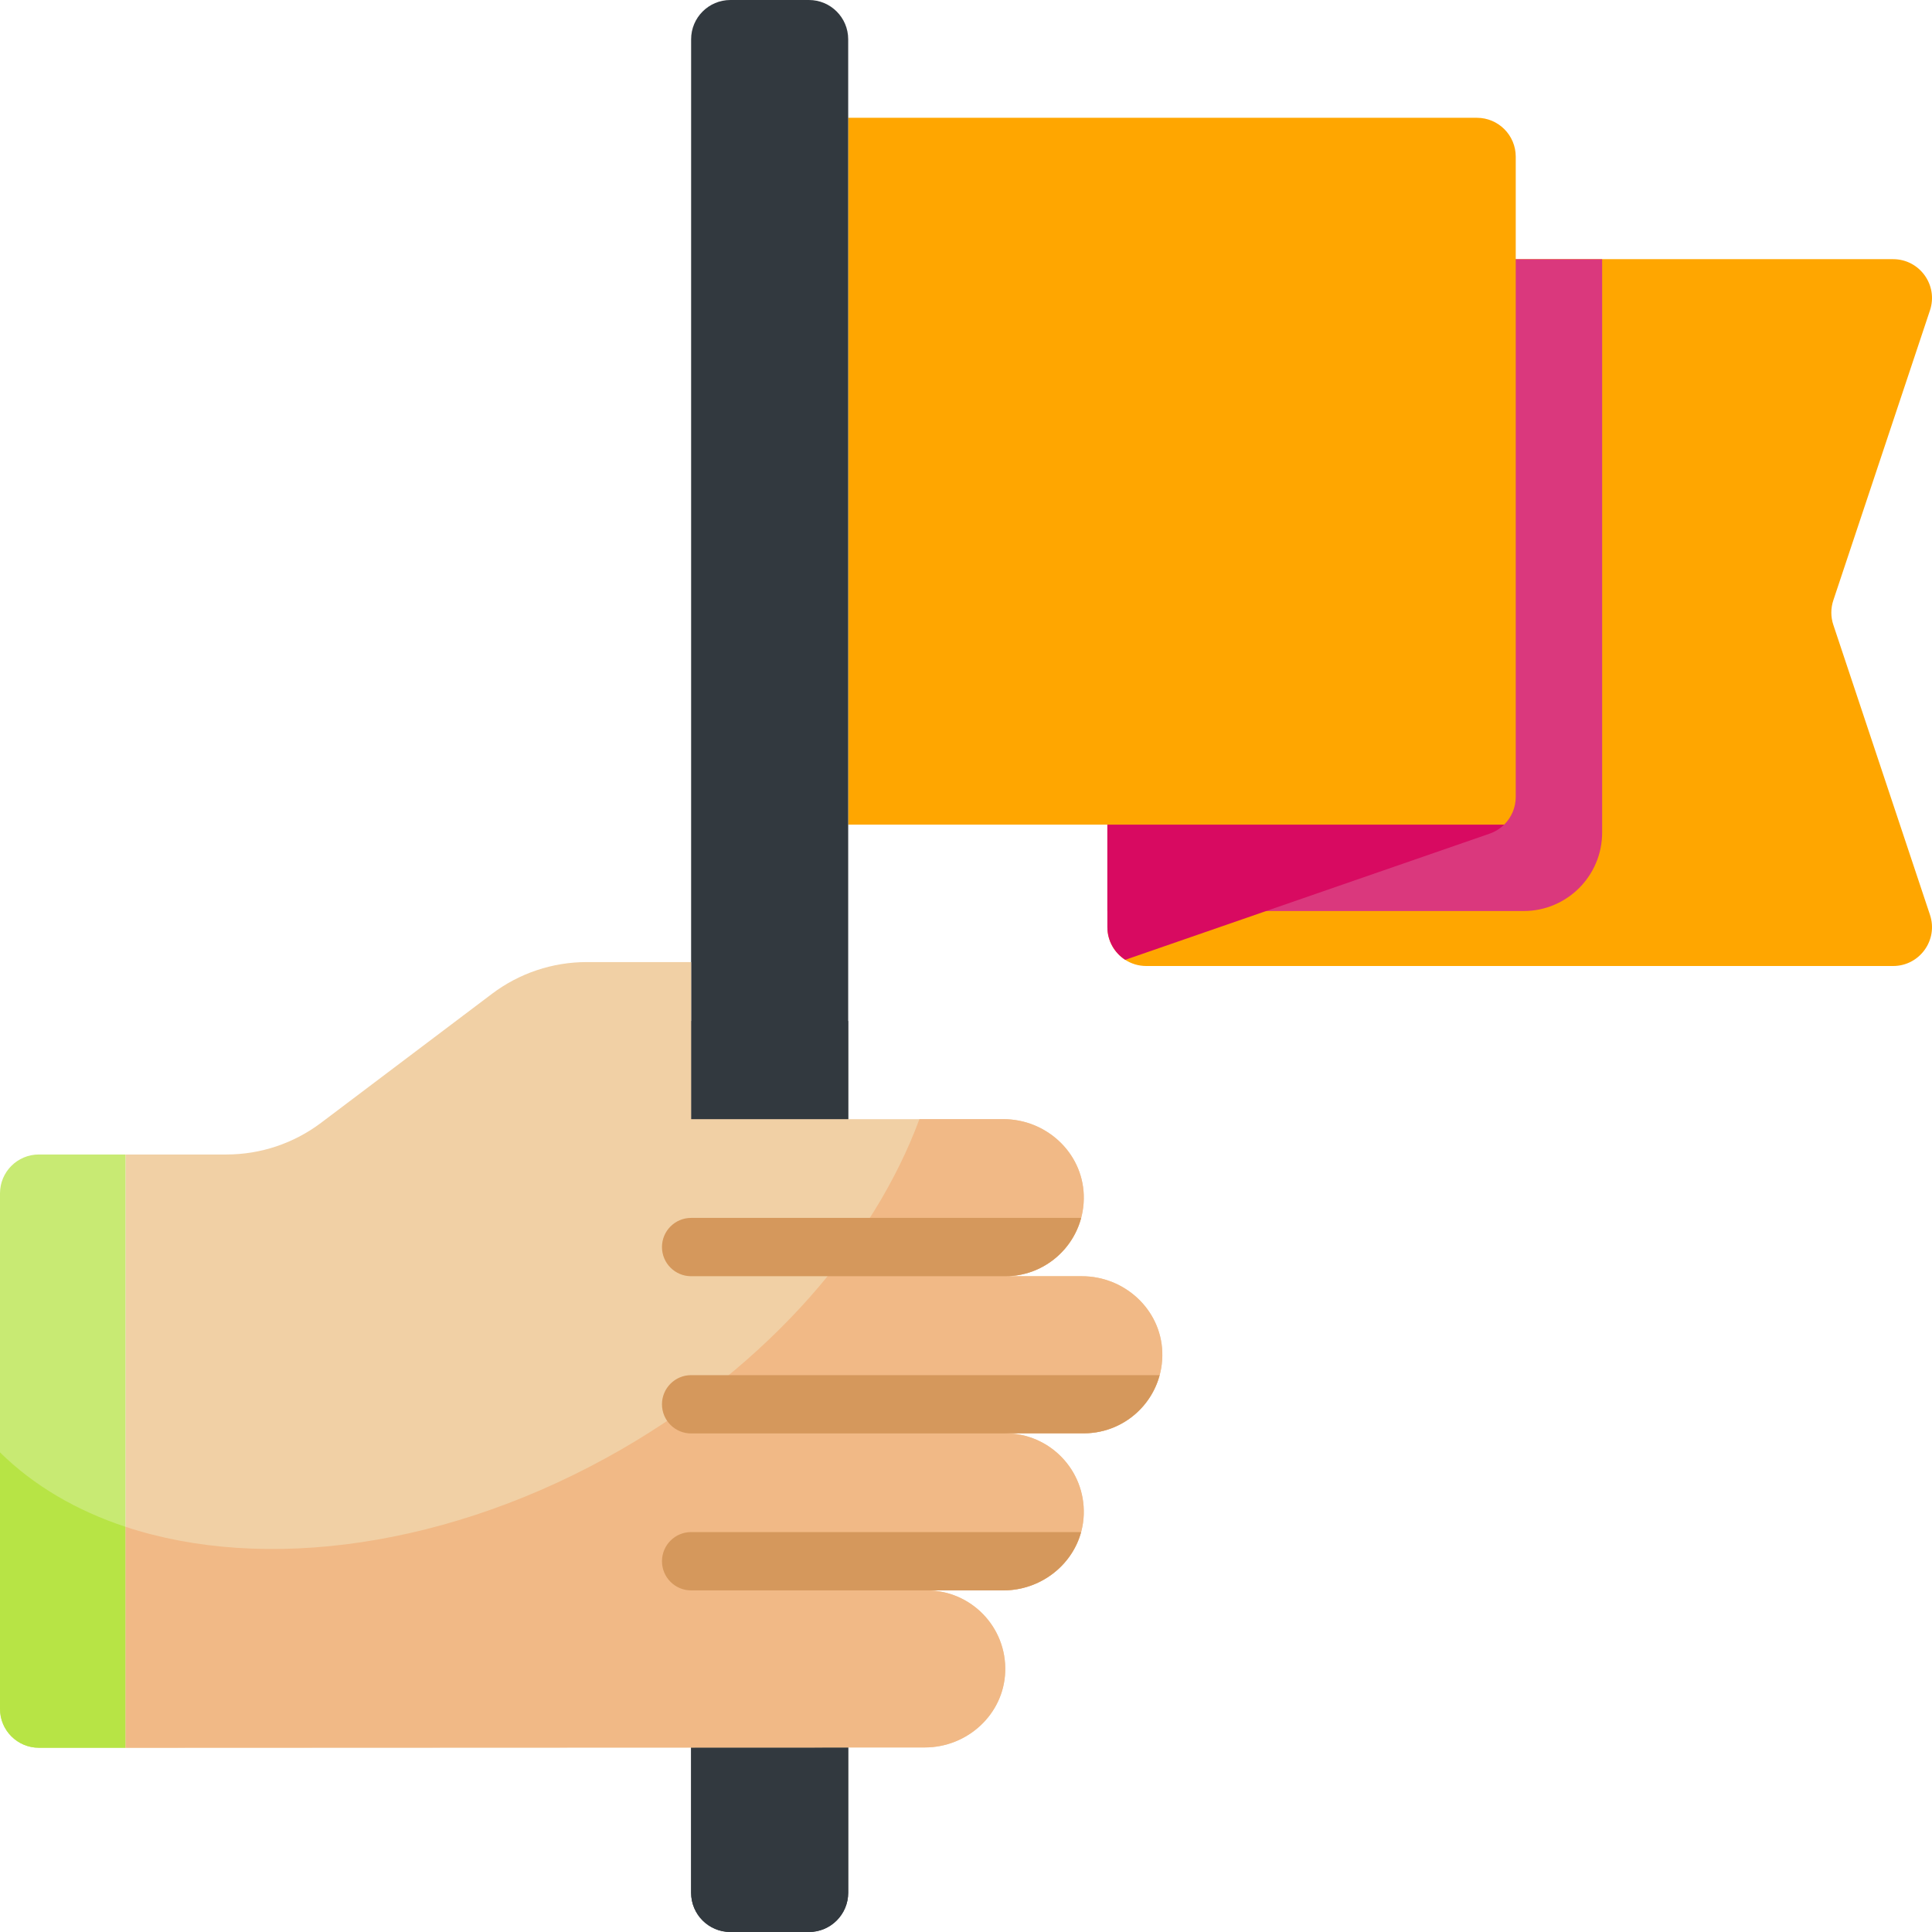 <svg width="512" height="512" viewBox="0 0 512 512" fill="none" xmlns="http://www.w3.org/2000/svg">
<g clip-path="url(#clip0)">
<path d="M511.464 242.443C513.689 249.108 508.724 256 501.698 256H303.771C301.711 256 299.805 255.402 298.198 254.362C295.355 252.528 293.469 249.335 293.469 245.698V68.682H501.698C508.724 68.682 513.689 75.574 511.464 82.239L485.854 159.08C485.143 161.202 485.143 163.479 485.854 165.601L511.464 242.443Z" fill="#FFA600"/>
<path d="M293.463 241.432H403.772C415.267 241.432 424.585 232.114 424.585 220.619V68.684H293.463V241.432Z" fill="#DA387D"/>
<path d="M398.618 218.532C397.547 219.593 396.238 220.417 394.755 220.932L298.196 254.361C295.353 252.527 293.467 249.334 293.467 245.697V218.531H398.618V218.532Z" fill="#D80A61"/>
<path d="M391.385 31.215C397.075 31.215 401.687 35.827 401.687 41.517V211.198C401.687 214.021 400.533 216.648 398.617 218.533H224.785V31.215H391.385Z" fill="#FFA600"/>
<path d="M33.301 305.951V463.174H10.302C4.612 463.174 0 458.562 0 452.872V316.253C0 310.563 4.612 305.951 10.302 305.951H33.301Z" fill="#C8EA73"/>
<path d="M0 384.896V452.872C0 458.562 4.612 463.174 10.302 463.174H33.301V404.632C20.337 400.355 8.99 393.755 0 384.896V384.896Z" fill="#B7E445"/>
<path d="M214.374 512H193.561C187.814 512 183.154 507.341 183.154 501.594V10.407C183.154 4.659 187.814 0 193.561 0H214.374C220.121 0 224.781 4.659 224.781 10.407V501.594C224.78 507.341 220.121 512 214.374 512Z" fill="#32393F"/>
<path d="M214.374 511.999H193.561C187.814 511.999 183.154 507.34 183.154 501.593V270.568H224.78V501.592C224.78 507.34 220.121 511.999 214.374 511.999V511.999Z" fill="#32393F"/>
<path d="M286.721 338.211H266.407C278.154 338.211 287.628 328.48 287.206 316.639C286.805 305.361 277.193 296.585 265.908 296.585H183.155V254.959H155.474C146.425 254.959 137.622 257.908 130.399 263.359L85.092 297.551C77.869 303.002 69.066 305.951 60.017 305.951H33.301V463.174L245.095 463.089C256.38 463.089 265.992 454.313 266.393 443.035C266.814 431.194 257.34 421.463 245.593 421.463H265.907C277.192 421.463 286.804 412.687 287.205 401.409C287.626 389.568 278.152 379.837 266.406 379.837H287.219C298.966 379.837 308.44 370.106 308.018 358.265C307.618 346.987 298.006 338.211 286.721 338.211V338.211Z" fill="#F1D0A5"/>
<path d="M286.722 338.212H266.408C278.155 338.212 287.629 328.481 287.207 316.64C286.806 305.362 277.194 296.586 265.909 296.586H243.654C231.6 329.157 203.781 361.526 164.759 384.055C119.302 410.3 69.883 416.703 33.303 404.633V463.175L245.097 463.09C256.382 463.09 265.994 454.314 266.395 443.036C266.816 431.195 257.342 421.464 245.596 421.464H265.91C277.195 421.464 286.807 412.688 287.208 401.41C287.629 389.569 278.155 379.838 266.409 379.838H287.222C298.969 379.838 308.443 370.107 308.021 358.266C307.619 346.988 298.007 338.212 286.722 338.212V338.212Z" fill="#F1B986"/>
<path d="M286.514 322.756C284.155 331.657 276.037 338.209 266.405 338.209H183.156C178.891 338.209 175.43 334.747 175.43 330.483C175.43 326.218 178.891 322.757 183.156 322.757H286.514V322.756Z" fill="#D5985C"/>
<path d="M307.314 364.428C304.934 373.298 296.847 379.839 287.215 379.839H266.405C266.817 379.839 267.229 379.849 267.631 379.88H183.156C178.891 379.88 175.43 376.419 175.43 372.154C175.43 367.889 178.891 364.428 183.156 364.428H307.314Z" fill="#D5985C"/>
<path d="M286.505 406.016C284.053 414.989 275.595 421.469 265.912 421.469H183.158C178.893 421.469 175.432 418.008 175.432 413.743C175.432 409.468 178.893 406.017 183.158 406.017H286.505V406.016Z" fill="#D5985C"/>
</g>
<defs>
<clipPath id="clip0">
<rect width="512" height="512" fill="white"/>
</clipPath>
</defs>
</svg>
